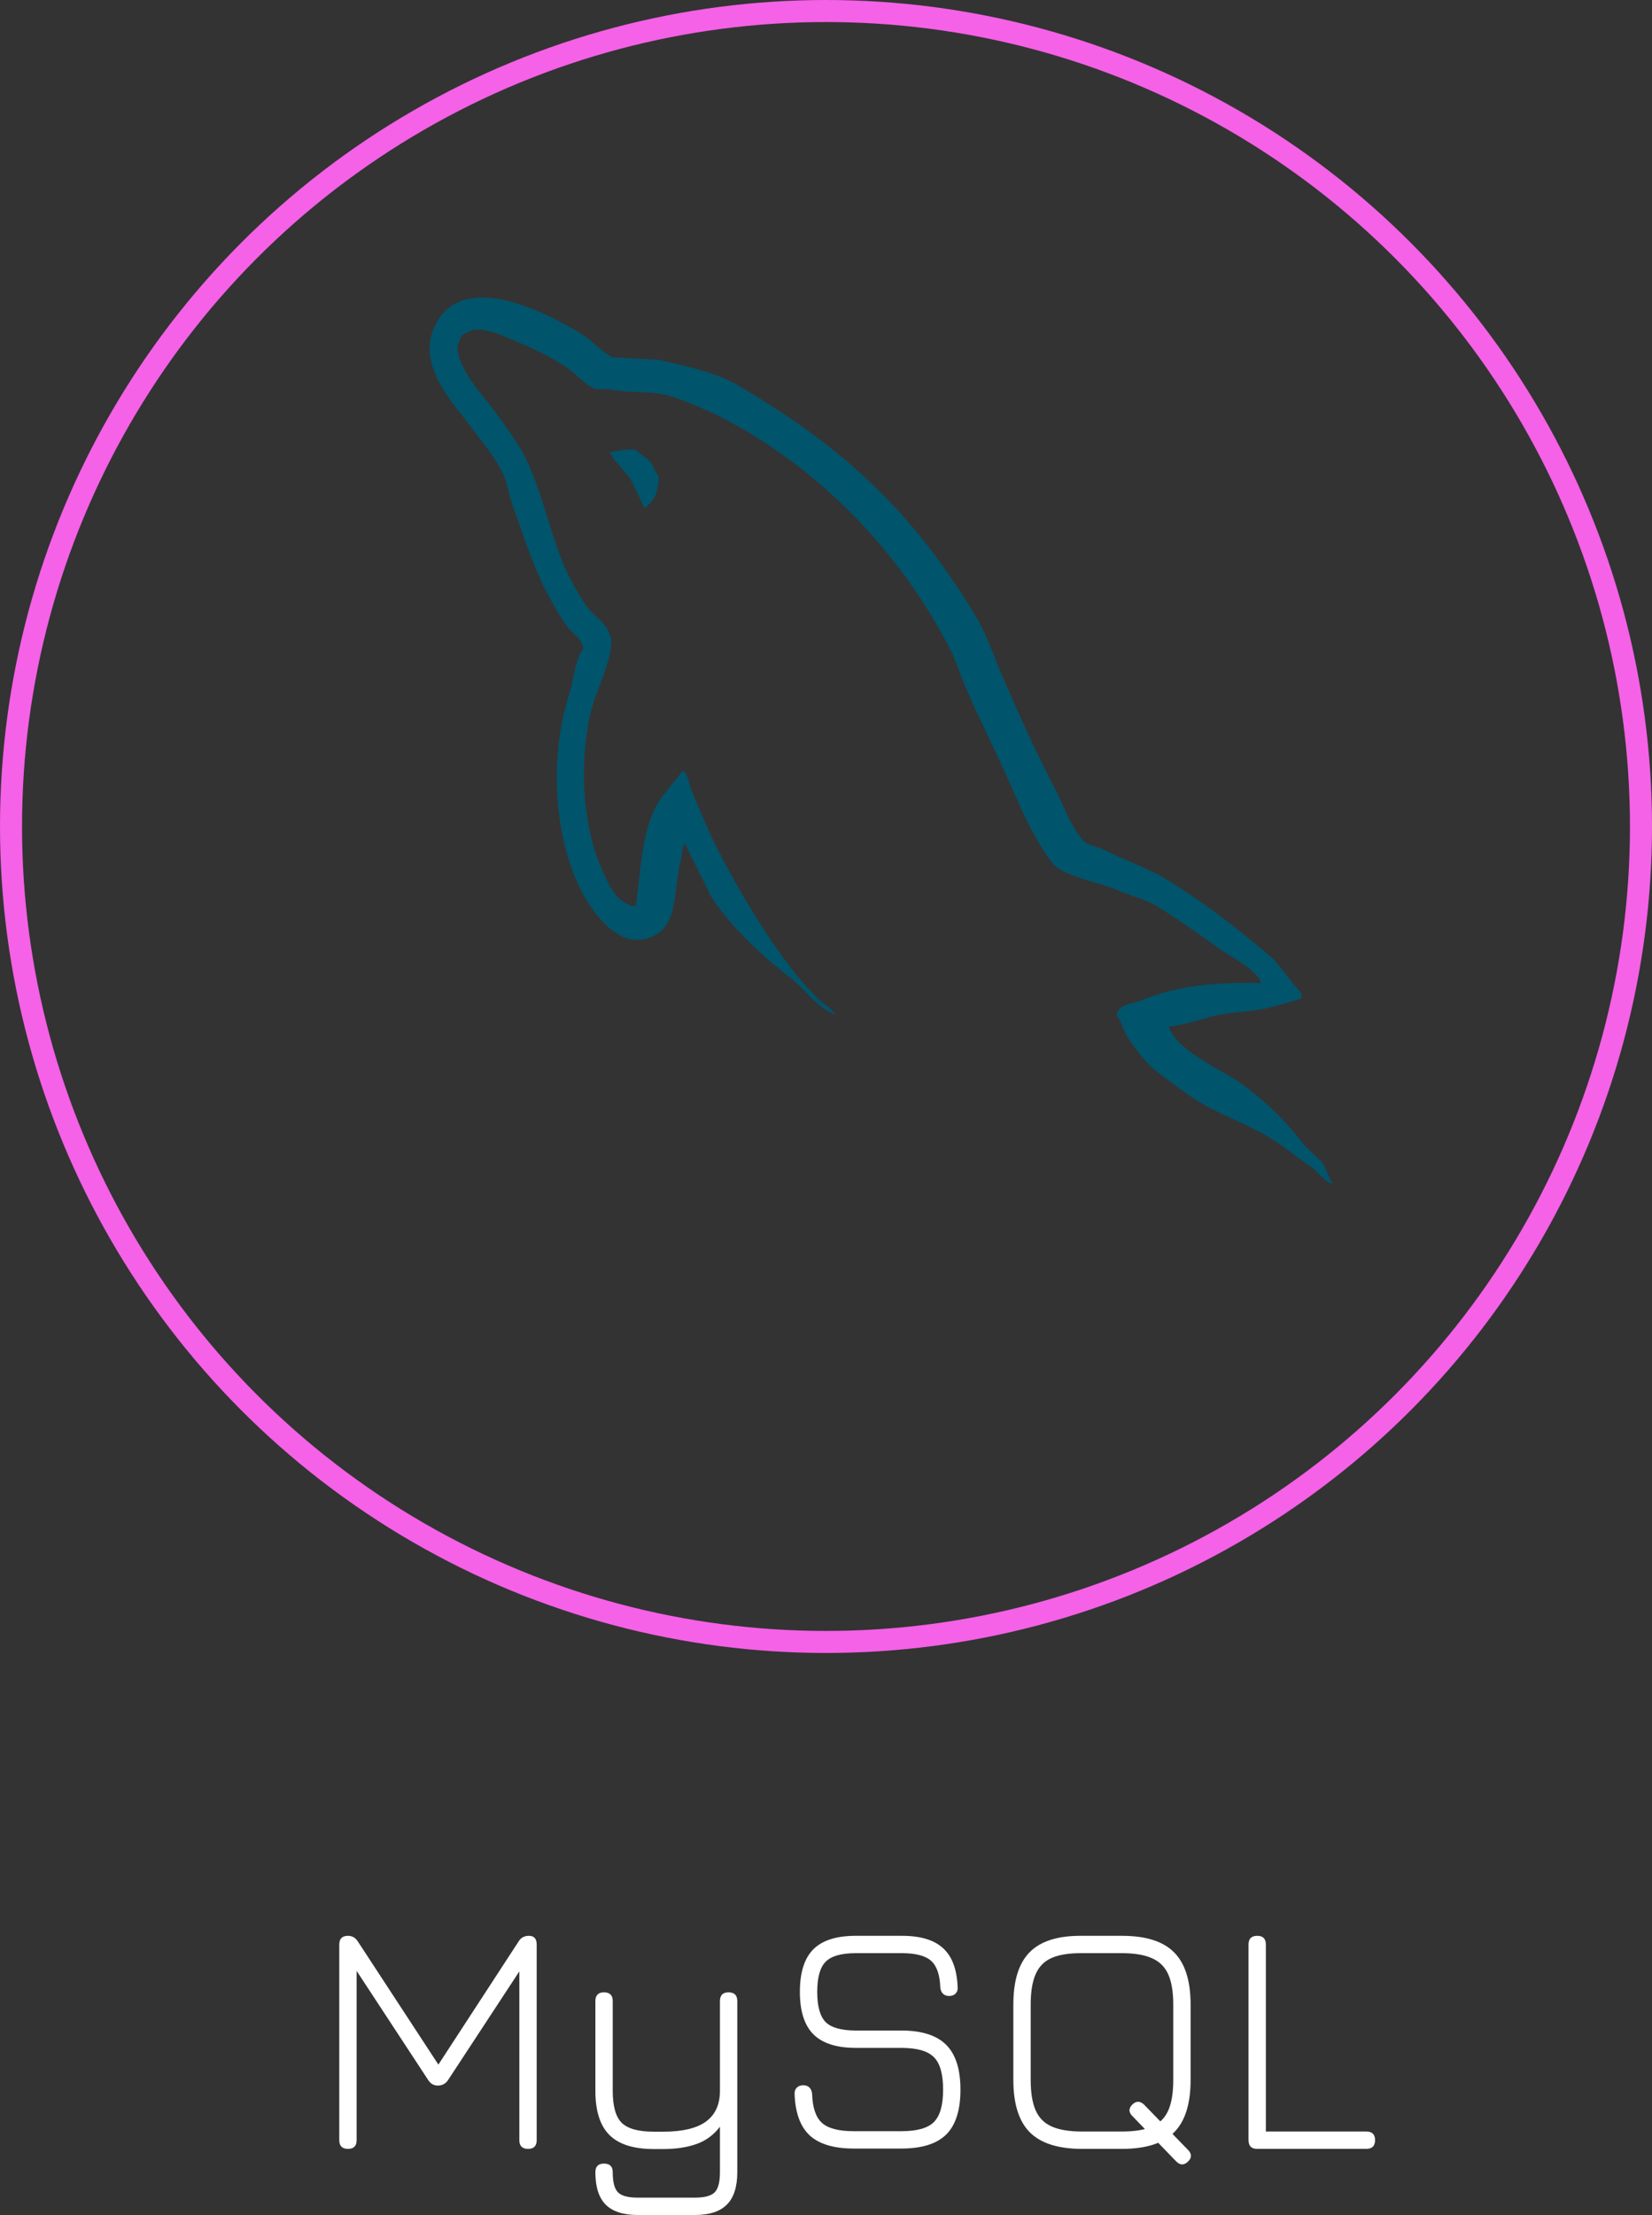 <svg width="150" height="201" viewBox="0 0 150 201" fill="none" xmlns="http://www.w3.org/2000/svg">
<rect x="0" y="0" width="150" height="201" fill="#333333" stroke="none"/>
<circle cx="75" cy="75" r="74" stroke="#F561E7" stroke-width="2"/>
<path d="M31.6 195C31.07 195 30.805 194.735 30.805 194.205V176.46C30.805 175.93 31.07 175.665 31.6 175.665C31.98 175.665 32.28 175.84 32.5 176.19L39.97 187.605L39.61 187.65L47.08 176.19C47.29 175.84 47.605 175.665 48.025 175.665C48.495 175.665 48.73 175.93 48.73 176.46V194.205C48.73 194.735 48.47 195 47.95 195C47.42 195 47.155 194.735 47.155 194.205V178.035L47.62 178.185L40.69 188.745C40.47 189.085 40.155 189.255 39.745 189.255C39.385 189.255 39.095 189.085 38.875 188.745L31.945 178.185L32.38 178.35V194.205C32.38 194.735 32.12 195 31.6 195ZM57.9 201C56.59 201 55.62 200.685 54.99 200.055C54.37 199.425 54.06 198.445 54.06 197.115C54.06 196.595 54.32 196.335 54.84 196.335C55.37 196.335 55.635 196.595 55.635 197.115C55.635 198.015 55.795 198.625 56.115 198.945C56.435 199.265 57.03 199.425 57.9 199.425H63.09C63.97 199.425 64.57 199.265 64.89 198.945C65.21 198.625 65.37 198.015 65.37 197.115V192.99C64.8 193.74 64.085 194.265 63.225 194.565C62.365 194.865 61.36 195.015 60.21 195.015H59.37C57.53 195.015 56.185 194.59 55.335 193.74C54.485 192.89 54.06 191.555 54.06 189.735V181.59C54.06 181.06 54.32 180.795 54.84 180.795C55.37 180.795 55.635 181.06 55.635 181.59V189.735C55.635 191.125 55.905 192.09 56.445 192.63C56.995 193.17 57.97 193.44 59.37 193.44H60.21C61.96 193.44 63.255 193.135 64.095 192.525C64.945 191.905 65.37 190.975 65.37 189.735V181.59C65.37 181.06 65.63 180.795 66.15 180.795C66.68 180.795 66.945 181.06 66.945 181.59V197.115C66.945 198.445 66.63 199.425 66 200.055C65.38 200.685 64.41 201 63.09 201H57.9ZM77.518 194.97C75.728 194.97 74.398 194.575 73.528 193.785C72.668 192.985 72.208 191.73 72.148 190.02C72.138 189.78 72.203 189.59 72.343 189.45C72.493 189.3 72.688 189.225 72.928 189.225C73.168 189.225 73.358 189.295 73.498 189.435C73.638 189.575 73.718 189.765 73.738 190.005C73.778 191.265 74.078 192.145 74.638 192.645C75.198 193.145 76.158 193.395 77.518 193.395H81.838C83.258 193.395 84.243 193.12 84.793 192.57C85.353 192.01 85.633 191.03 85.633 189.63C85.633 188.21 85.353 187.225 84.793 186.675C84.243 186.115 83.258 185.835 81.838 185.835H77.728C75.968 185.835 74.678 185.425 73.858 184.605C73.038 183.785 72.628 182.5 72.628 180.75C72.628 179 73.033 177.715 73.843 176.895C74.663 176.075 75.948 175.665 77.698 175.665H81.898C83.578 175.665 84.823 176.04 85.633 176.79C86.453 177.54 86.893 178.72 86.953 180.33C86.973 180.57 86.908 180.765 86.758 180.915C86.618 181.055 86.423 181.125 86.173 181.125C85.943 181.125 85.758 181.055 85.618 180.915C85.478 180.775 85.398 180.585 85.378 180.345C85.338 179.195 85.058 178.39 84.538 177.93C84.018 177.47 83.138 177.24 81.898 177.24H77.698C76.388 177.24 75.478 177.5 74.968 178.02C74.458 178.53 74.203 179.44 74.203 180.75C74.203 182.06 74.458 182.975 74.968 183.495C75.488 184.005 76.408 184.26 77.728 184.26H81.838C83.698 184.26 85.058 184.695 85.918 185.565C86.778 186.425 87.208 187.78 87.208 189.63C87.208 191.48 86.778 192.835 85.918 193.695C85.058 194.545 83.698 194.97 81.838 194.97H77.518ZM107.896 195.12C108.056 195.29 108.136 195.46 108.136 195.63C108.136 195.81 108.046 195.985 107.866 196.155C107.516 196.495 107.166 196.495 106.816 196.155L102.811 192.015C102.641 191.845 102.556 191.675 102.556 191.505C102.556 191.325 102.641 191.15 102.811 190.98C103.161 190.64 103.516 190.64 103.876 190.98L107.896 195.12ZM98.266 195C96.096 195 94.511 194.5 93.511 193.5C92.511 192.5 92.011 190.915 92.011 188.745V181.905C92.011 179.715 92.511 178.125 93.511 177.135C94.511 176.135 96.086 175.645 98.236 175.665H101.866C104.036 175.665 105.616 176.165 106.606 177.165C107.606 178.165 108.106 179.75 108.106 181.92V188.745C108.106 190.915 107.606 192.5 106.606 193.5C105.616 194.5 104.036 195 101.866 195H98.266ZM98.266 193.425H101.866C103.016 193.425 103.931 193.275 104.611 192.975C105.291 192.675 105.781 192.185 106.081 191.505C106.381 190.825 106.531 189.905 106.531 188.745V181.92C106.531 180.77 106.381 179.855 106.081 179.175C105.781 178.495 105.291 178.005 104.611 177.705C103.931 177.395 103.016 177.24 101.866 177.24H98.236C97.086 177.23 96.171 177.375 95.491 177.675C94.821 177.965 94.336 178.455 94.036 179.145C93.736 179.825 93.586 180.745 93.586 181.905V188.745C93.586 189.905 93.736 190.825 94.036 191.505C94.336 192.185 94.826 192.675 95.506 192.975C96.186 193.275 97.106 193.425 98.266 193.425ZM114.159 195C113.629 195 113.364 194.735 113.364 194.205V176.46C113.364 175.93 113.629 175.665 114.159 175.665C114.679 175.665 114.939 175.93 114.939 176.46V193.425H124.059C124.589 193.425 124.854 193.685 124.854 194.205C124.854 194.735 124.589 195 124.059 195H114.159Z" fill="white"/>
<g clip-path="url(#clip0_26_391)">
<path d="M114.481 89.208C110.023 89.097 106.568 89.543 103.67 90.769C102.834 91.103 101.496 91.104 101.385 92.162C101.831 92.608 101.886 93.333 102.276 93.946C102.946 95.06 104.115 96.565 105.174 97.345C106.345 98.237 107.515 99.128 108.741 99.909C110.914 101.246 113.366 102.026 115.484 103.364C116.711 104.143 117.936 105.147 119.162 105.983C119.775 106.429 120.165 107.153 120.945 107.432V107.265C120.555 106.763 120.444 106.039 120.054 105.481C119.497 104.924 118.939 104.422 118.382 103.865C116.766 101.692 114.76 99.797 112.586 98.237C110.803 97.011 106.902 95.339 106.177 93.277C106.177 93.277 106.121 93.221 106.066 93.166C107.292 93.054 108.741 92.608 109.911 92.274C111.806 91.772 113.534 91.884 115.484 91.382C116.376 91.159 117.267 90.881 118.159 90.602V90.101C117.156 89.097 116.432 87.76 115.373 86.812C112.531 84.36 109.41 81.964 106.177 79.958C104.45 78.844 102.221 78.119 100.382 77.172C99.713 76.837 98.598 76.67 98.208 76.113C97.205 74.887 96.648 73.271 95.923 71.822C94.308 68.756 92.747 65.357 91.354 62.125C90.351 59.952 89.738 57.778 88.512 55.772C82.772 46.298 76.53 40.558 66.945 34.929C64.883 33.759 62.431 33.258 59.812 32.645C58.419 32.589 57.025 32.478 55.632 32.422C54.74 32.032 53.849 30.973 53.068 30.471C49.892 28.465 41.7 24.118 39.359 29.858C37.855 33.481 41.589 37.047 42.87 38.886C43.818 40.168 45.044 41.617 45.712 43.066C46.103 44.013 46.214 45.017 46.604 46.02C47.496 48.471 48.331 51.202 49.502 53.487C50.115 54.657 50.784 55.883 51.564 56.942C52.01 57.555 52.79 57.834 52.957 58.837C52.177 59.952 52.121 61.623 51.675 63.017C49.669 69.314 50.449 77.116 53.291 81.741C54.183 83.134 56.301 86.2 59.143 85.029C61.651 84.026 61.093 80.85 61.818 78.063C61.985 77.394 61.874 76.949 62.208 76.503C62.208 76.558 62.208 76.614 62.208 76.614C62.988 78.175 63.768 79.679 64.493 81.24C66.22 83.97 69.23 86.812 71.737 88.707C73.075 89.71 74.134 91.438 75.806 92.051V91.884H75.694C75.359 91.382 74.858 91.159 74.412 90.769C73.409 89.766 72.294 88.54 71.514 87.425C69.174 84.304 67.112 80.85 65.273 77.283C64.381 75.555 63.601 73.66 62.877 71.933C62.542 71.264 62.542 70.261 61.985 69.927C61.149 71.153 59.923 72.212 59.31 73.716C58.252 76.113 58.14 79.066 57.75 82.131C57.527 82.187 57.638 82.131 57.527 82.243C55.744 81.797 55.13 79.958 54.462 78.397C52.79 74.441 52.511 68.088 53.96 63.518C54.35 62.348 56.022 58.67 55.353 57.555C55.019 56.496 53.904 55.883 53.291 55.047C52.567 53.989 51.787 52.651 51.285 51.481C49.948 48.36 49.279 44.905 47.83 41.784C47.161 40.335 45.991 38.83 45.044 37.493C43.985 35.989 42.815 34.929 41.979 33.146C41.7 32.533 41.31 31.53 41.756 30.861C41.867 30.416 42.09 30.248 42.536 30.137C43.26 29.524 45.322 30.304 46.047 30.638C48.109 31.474 49.836 32.255 51.564 33.425C52.344 33.982 53.18 35.041 54.183 35.32H55.353C57.137 35.709 59.143 35.431 60.815 35.932C63.769 36.88 66.443 38.273 68.84 39.778C76.14 44.403 82.158 50.979 86.227 58.837C86.896 60.118 87.174 61.289 87.787 62.626C88.958 65.357 90.406 68.144 91.577 70.819C92.747 73.437 93.861 76.113 95.533 78.286C96.369 79.456 99.713 80.069 101.217 80.682C102.332 81.184 104.06 81.63 105.063 82.243C106.957 83.413 108.852 84.751 110.636 86.032C111.528 86.701 114.314 88.094 114.481 89.208L114.481 89.208Z" fill="#00546B"/>
<path d="M57.638 40.781C56.691 40.781 56.022 40.892 55.353 41.059C55.353 41.059 55.353 41.115 55.353 41.171H55.465C55.911 42.062 56.691 42.676 57.248 43.456C57.694 44.347 58.084 45.239 58.53 46.131C58.585 46.075 58.641 46.02 58.641 46.02C59.422 45.462 59.812 44.57 59.812 43.233C59.477 42.843 59.421 42.453 59.143 42.062C58.809 41.505 58.084 41.227 57.638 40.781Z" fill="#00546B"/>
</g>
<defs>
<clipPath id="clip0_26_391">
<rect width="82" height="80.719" fill="white" transform="translate(39 27)"/>
</clipPath>
</defs>
</svg>
